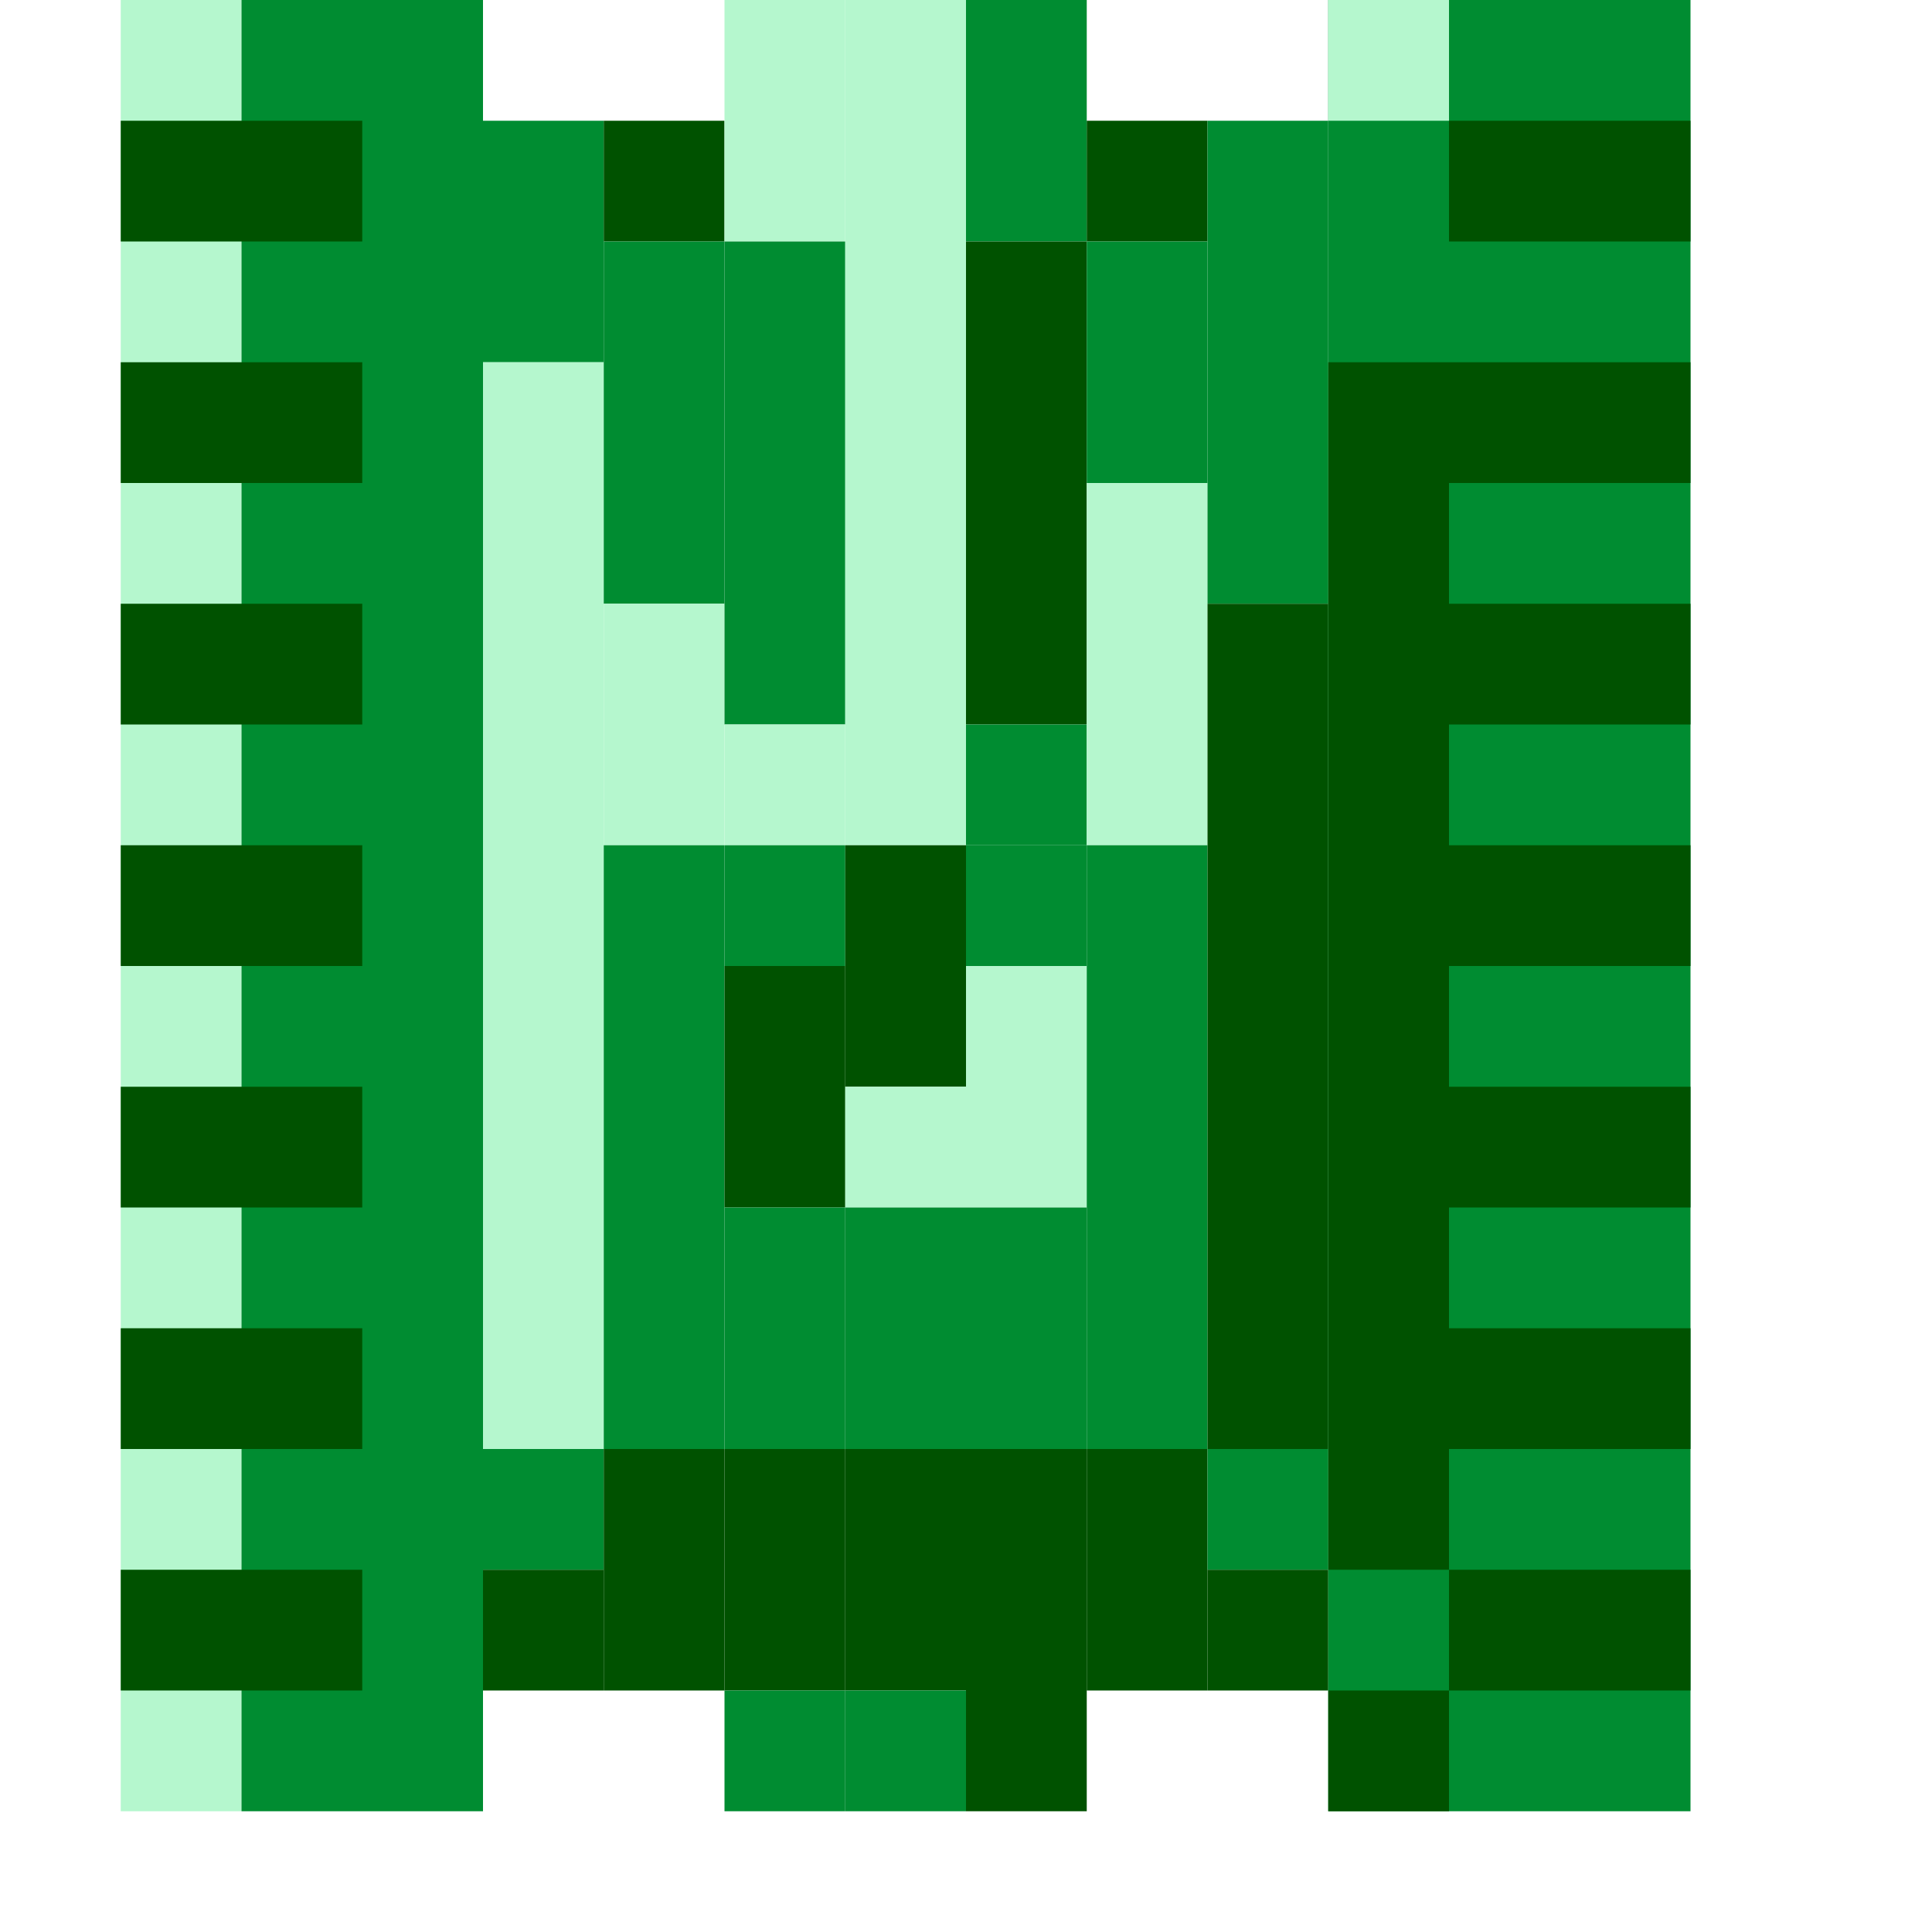 <svg xmlns="http://www.w3.org/2000/svg" xmlns:xlink="http://www.w3.org/1999/xlink" x="0px" y="0px" viewBox="0 0 16 16" enable-background="new 0 0 16 16" xml:space="preserve">
	<rect fill="#b5f7ce" width="1" height="15" x="1" y="0"/>
	<rect fill="#008c31" width="2" height="15" x="2" y="0"/>

	<rect fill="#005200" width="2" height="1" x="1" y="1"/>
	<rect fill="#005200" width="2" height="1" x="1" y="3"/>
	<rect fill="#005200" width="2" height="1" x="1" y="5"/>
	<rect fill="#005200" width="2" height="1" x="1" y="7"/>
	<rect fill="#005200" width="2" height="1" x="1" y="9"/>
	<rect fill="#005200" width="2" height="1" x="1" y="11"/>
	<rect fill="#005200" width="2" height="1" x="1" y="13"/>

	<rect fill="#008c31" width="1" height="2" x="4" y="1"/>
	<rect fill="#b5f7ce" width="1" height="9" x="4" y="3"/>
	<rect fill="#008c31" width="1" height="1" x="4" y="12"/>
	<rect fill="#005200" width="1" height="1" x="4" y="13"/>

	<rect fill="#005200" width="1" height="1" x="5" y="1"/>
	<rect fill="#008c31" width="1" height="3" x="5" y="2"/>
	<rect fill="#b5f7ce" width="1" height="2" x="5" y="5"/>
	<rect fill="#008c31" width="1" height="5" x="5" y="7"/>
	<rect fill="#005200" width="1" height="2" x="5" y="12"/>
	
	<rect fill="#b5f7ce" width="1" height="2" x="6" y="0"/>
	<rect fill="#008c31" width="1" height="4" x="6" y="2"/>
	<rect fill="#b5f7ce" width="1" height="1" x="6" y="6"/>
	<rect fill="#008c31" width="1" height="1" x="6" y="7"/>
	<rect fill="#005200" width="1" height="2" x="6" y="8"/>
	<rect fill="#008c31" width="1" height="2" x="6" y="10"/>
	<rect fill="#005200" width="1" height="2" x="6" y="12"/>
	<rect fill="#008c31" width="1" height="1" x="6" y="14"/>

	<rect fill="#b5f7ce" width="1" height="7" x="7" y="0"/>
	<rect fill="#005200" width="1" height="2" x="7" y="7"/>
	<rect fill="#b5f7ce" width="1" height="1" x="7" y="9"/>
	<rect fill="#008c31" width="1" height="2" x="7" y="10"/>
	<rect fill="#005200" width="1" height="2" x="7" y="12"/>
	<rect fill="#008c31" width="1" height="1" x="7" y="14"/>
	
	<rect fill="#008c31" width="1" height="2" x="8" y="0"/>
	<rect fill="#005200" width="1" height="4" x="8" y="2"/>
	<rect fill="#008c31" width="1" height="1" x="8" y="6"/>
	<rect fill="#008c31" width="1" height="1" x="8" y="7"/>
	<rect fill="#b5f7ce" width="1" height="2" x="8" y="8"/>
	<rect fill="#008c31" width="1" height="2" x="8" y="10"/>
	<rect fill="#005200" width="1" height="3" x="8" y="12"/>

	<rect fill="#005200" width="1" height="1" x="9" y="1"/>
	<rect fill="#008c31" width="1" height="2" x="9" y="2"/>
	<rect fill="#b5f7ce" width="1" height="3" x="9" y="4"/>
	<rect fill="#008c31" width="1" height="5" x="9" y="7"/>
	<rect fill="#005200" width="1" height="2" x="9" y="12"/>

	<rect fill="#008c31" width="1" height="4" x="10" y="1"/>
	<rect fill="#005200" width="1" height="7" x="10" y="5"/>
	<rect fill="#008c31" width="1" height="1" x="10" y="12"/>
	<rect fill="#005200" width="1" height="1" x="10" y="13"/>

	<rect fill="#008c31" width="3" height="15" x="11" y="0"/>
	<rect fill="#b5f7ce" width="1" height="1" x="11" y="0"/>
	<rect fill="#005200" width="1" height="10" x="11" y="3"/>
	<rect fill="#005200" width="1" height="1" x="11" y="14"/>


	<rect fill="#005200" width="2" height="1" x="12" y="1"/>
	<rect fill="#005200" width="2" height="1" x="12" y="3"/>
	<rect fill="#005200" width="2" height="1" x="12" y="5"/>
	<rect fill="#005200" width="2" height="1" x="12" y="7"/>
	<rect fill="#005200" width="2" height="1" x="12" y="9"/>
	<rect fill="#005200" width="2" height="1" x="12" y="11"/>
	<rect fill="#005200" width="2" height="1" x="12" y="13"/>
</svg>

